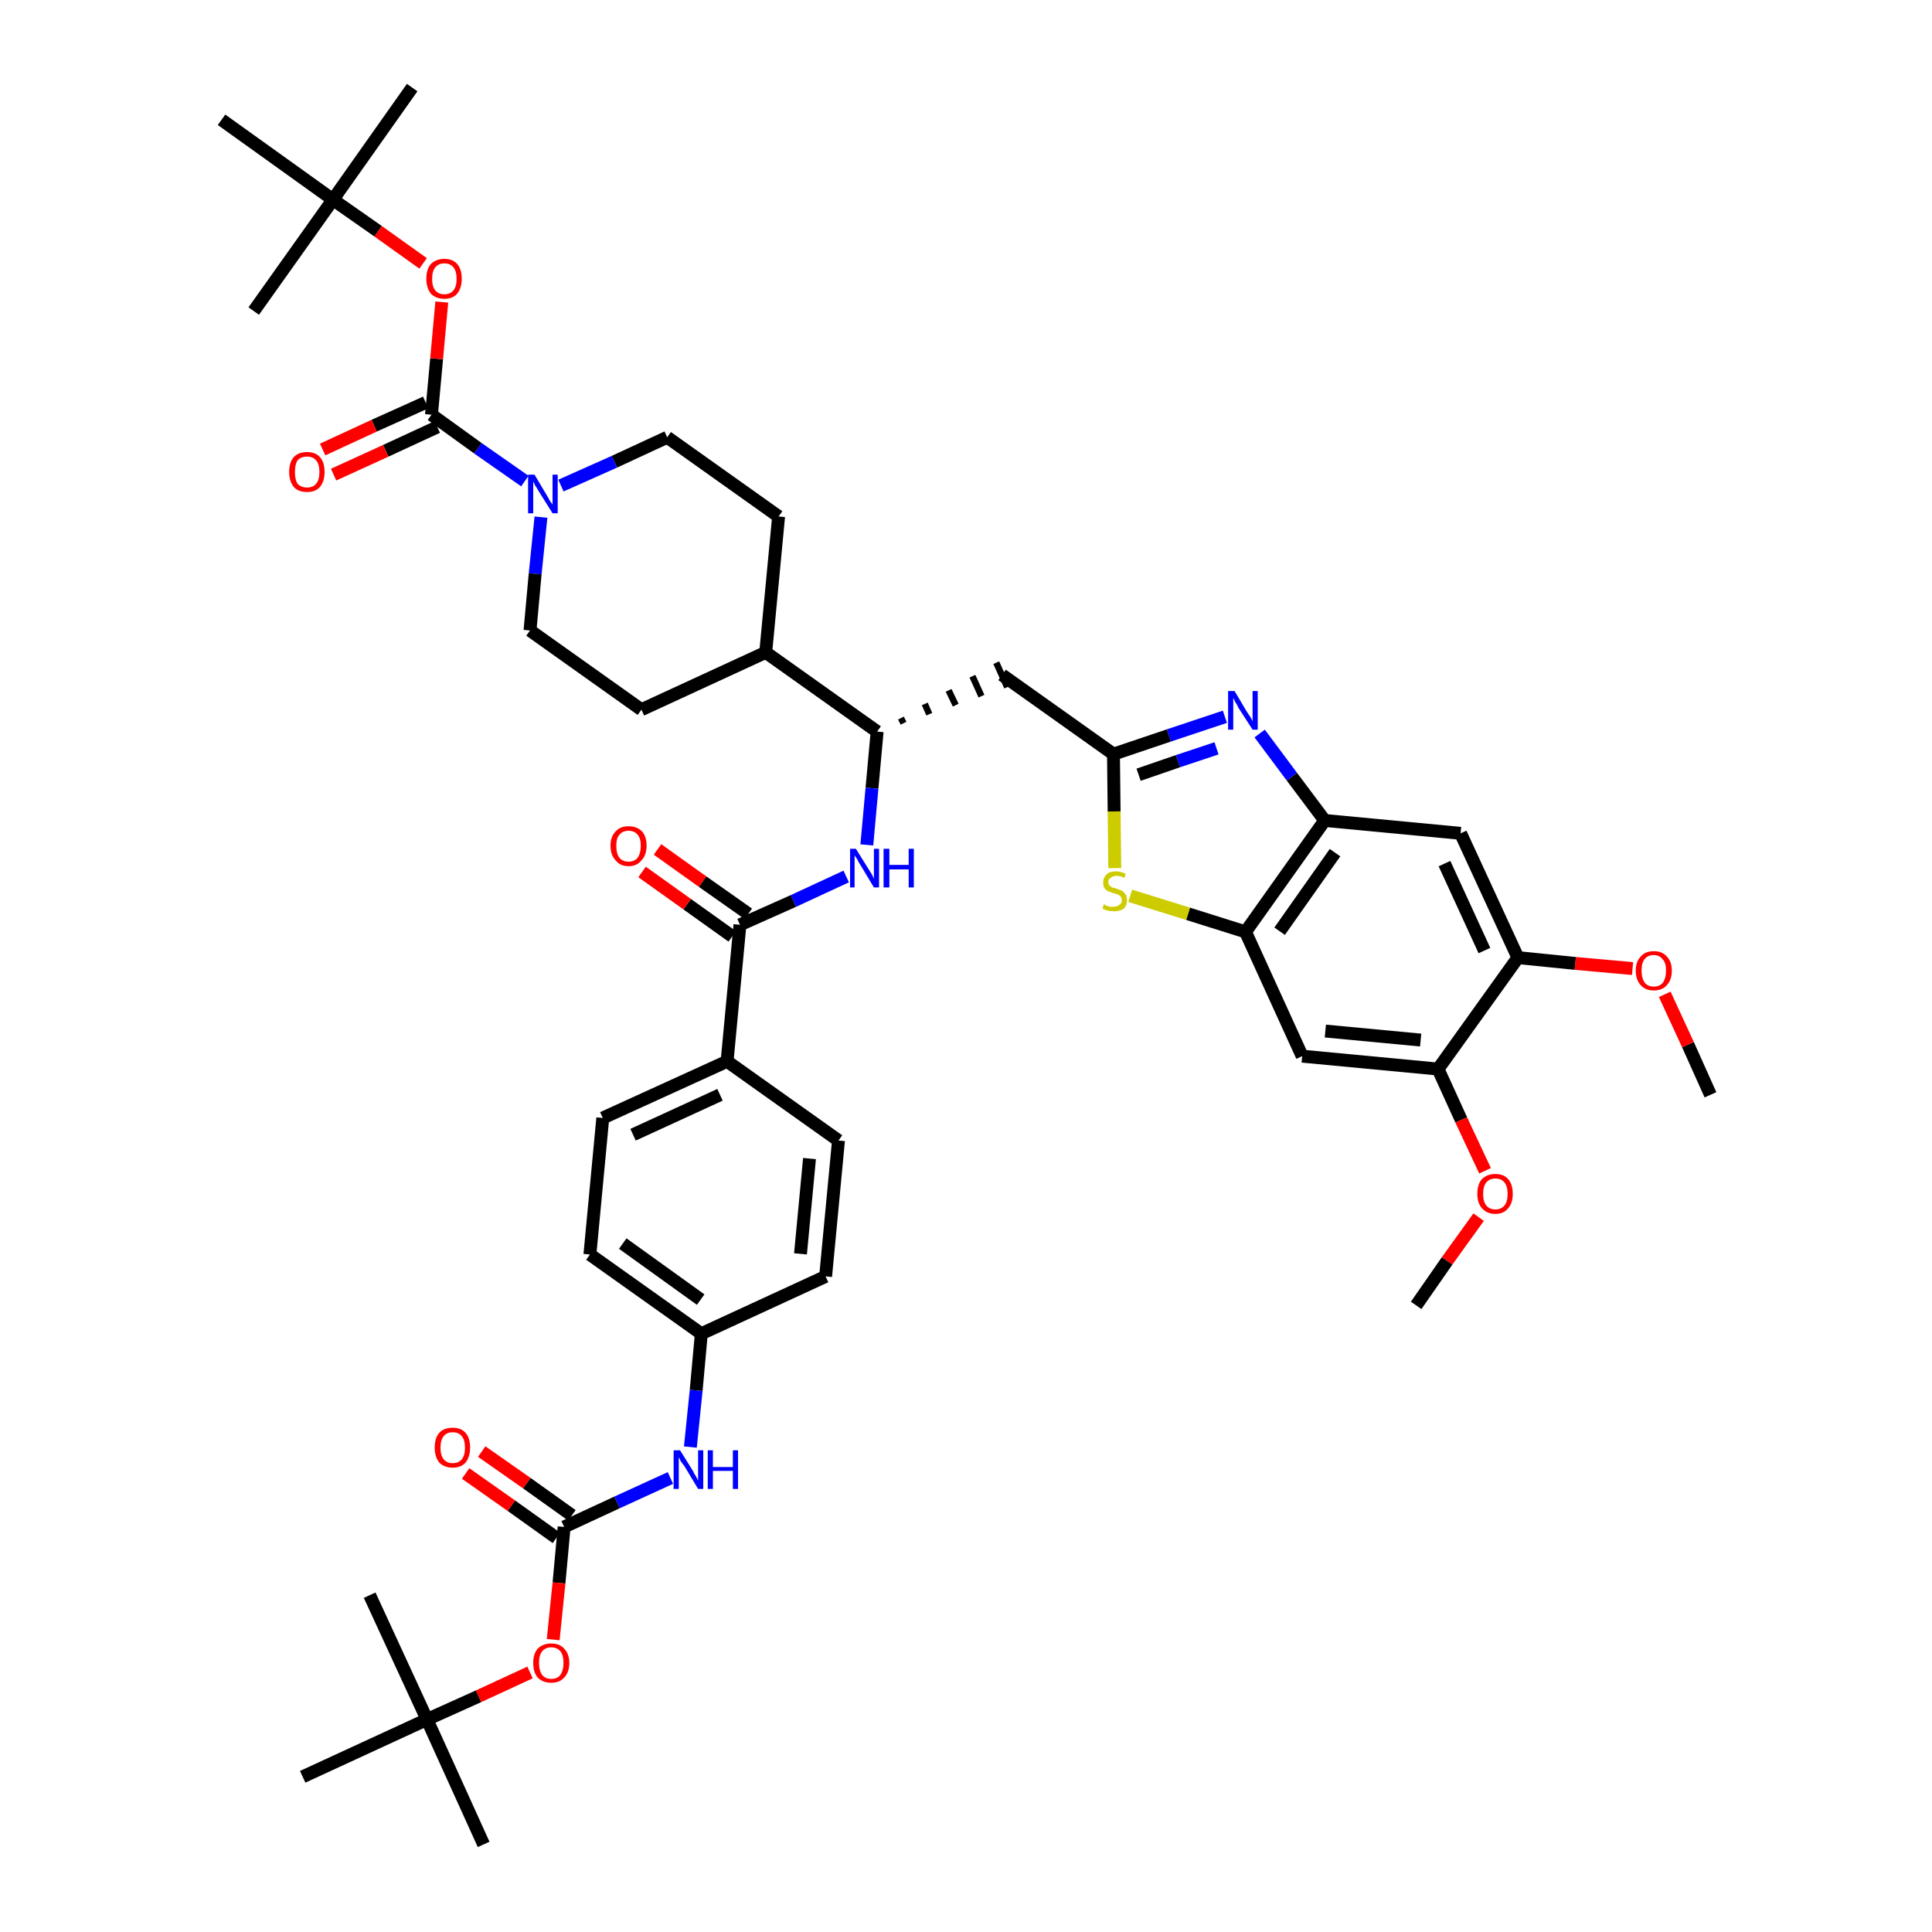 <?xml version='1.0' encoding='iso-8859-1'?>
<svg version='1.1' baseProfile='full'
              xmlns='http://www.w3.org/2000/svg'
                      xmlns:rdkit='http://www.rdkit.org/xml'
                      xmlns:xlink='http://www.w3.org/1999/xlink'
                  xml:space='preserve'
width='300px' height='300px' viewBox='0 0 300 300'>
<!-- END OF HEADER -->
<path class='bond-0 atom-0 atom-1' d='M 265.6,170.0 L 262.1,162.2' style='fill:none;fill-rule:evenodd;stroke:#000000;stroke-width:2.0px;stroke-linecap:butt;stroke-linejoin:miter;stroke-opacity:1' />
<path class='bond-0 atom-0 atom-1' d='M 262.1,162.2 L 258.5,154.4' style='fill:none;fill-rule:evenodd;stroke:#FF0000;stroke-width:2.0px;stroke-linecap:butt;stroke-linejoin:miter;stroke-opacity:1' />
<path class='bond-1 atom-1 atom-2' d='M 253.5,150.4 L 244.6,149.6' style='fill:none;fill-rule:evenodd;stroke:#FF0000;stroke-width:2.0px;stroke-linecap:butt;stroke-linejoin:miter;stroke-opacity:1' />
<path class='bond-1 atom-1 atom-2' d='M 244.6,149.6 L 235.7,148.7' style='fill:none;fill-rule:evenodd;stroke:#000000;stroke-width:2.0px;stroke-linecap:butt;stroke-linejoin:miter;stroke-opacity:1' />
<path class='bond-2 atom-2 atom-3' d='M 235.7,148.7 L 226.8,129.4' style='fill:none;fill-rule:evenodd;stroke:#000000;stroke-width:2.0px;stroke-linecap:butt;stroke-linejoin:miter;stroke-opacity:1' />
<path class='bond-2 atom-2 atom-3' d='M 230.5,147.6 L 224.3,134.1' style='fill:none;fill-rule:evenodd;stroke:#000000;stroke-width:2.0px;stroke-linecap:butt;stroke-linejoin:miter;stroke-opacity:1' />
<path class='bond-44 atom-42 atom-2' d='M 223.3,166.0 L 235.7,148.7' style='fill:none;fill-rule:evenodd;stroke:#000000;stroke-width:2.0px;stroke-linecap:butt;stroke-linejoin:miter;stroke-opacity:1' />
<path class='bond-3 atom-3 atom-4' d='M 226.8,129.4 L 205.7,127.4' style='fill:none;fill-rule:evenodd;stroke:#000000;stroke-width:2.0px;stroke-linecap:butt;stroke-linejoin:miter;stroke-opacity:1' />
<path class='bond-4 atom-4 atom-5' d='M 205.7,127.4 L 200.6,120.6' style='fill:none;fill-rule:evenodd;stroke:#000000;stroke-width:2.0px;stroke-linecap:butt;stroke-linejoin:miter;stroke-opacity:1' />
<path class='bond-4 atom-4 atom-5' d='M 200.6,120.6 L 195.6,113.9' style='fill:none;fill-rule:evenodd;stroke:#0000FF;stroke-width:2.0px;stroke-linecap:butt;stroke-linejoin:miter;stroke-opacity:1' />
<path class='bond-45 atom-40 atom-4' d='M 193.4,144.7 L 205.7,127.4' style='fill:none;fill-rule:evenodd;stroke:#000000;stroke-width:2.0px;stroke-linecap:butt;stroke-linejoin:miter;stroke-opacity:1' />
<path class='bond-45 atom-40 atom-4' d='M 198.7,144.6 L 207.3,132.4' style='fill:none;fill-rule:evenodd;stroke:#000000;stroke-width:2.0px;stroke-linecap:butt;stroke-linejoin:miter;stroke-opacity:1' />
<path class='bond-5 atom-5 atom-6' d='M 190.2,111.3 L 181.5,114.2' style='fill:none;fill-rule:evenodd;stroke:#0000FF;stroke-width:2.0px;stroke-linecap:butt;stroke-linejoin:miter;stroke-opacity:1' />
<path class='bond-5 atom-5 atom-6' d='M 181.5,114.2 L 172.9,117.1' style='fill:none;fill-rule:evenodd;stroke:#000000;stroke-width:2.0px;stroke-linecap:butt;stroke-linejoin:miter;stroke-opacity:1' />
<path class='bond-5 atom-5 atom-6' d='M 188.9,116.2 L 182.9,118.2' style='fill:none;fill-rule:evenodd;stroke:#0000FF;stroke-width:2.0px;stroke-linecap:butt;stroke-linejoin:miter;stroke-opacity:1' />
<path class='bond-5 atom-5 atom-6' d='M 182.9,118.2 L 176.8,120.3' style='fill:none;fill-rule:evenodd;stroke:#000000;stroke-width:2.0px;stroke-linecap:butt;stroke-linejoin:miter;stroke-opacity:1' />
<path class='bond-6 atom-6 atom-7' d='M 172.9,117.1 L 155.6,104.8' style='fill:none;fill-rule:evenodd;stroke:#000000;stroke-width:2.0px;stroke-linecap:butt;stroke-linejoin:miter;stroke-opacity:1' />
<path class='bond-38 atom-6 atom-39' d='M 172.9,117.1 L 173.0,126.0' style='fill:none;fill-rule:evenodd;stroke:#000000;stroke-width:2.0px;stroke-linecap:butt;stroke-linejoin:miter;stroke-opacity:1' />
<path class='bond-38 atom-6 atom-39' d='M 173.0,126.0 L 173.1,134.8' style='fill:none;fill-rule:evenodd;stroke:#CCCC00;stroke-width:2.0px;stroke-linecap:butt;stroke-linejoin:miter;stroke-opacity:1' />
<path class='bond-7 atom-8 atom-7' d='M 140.3,112.3 L 139.9,111.5' style='fill:none;fill-rule:evenodd;stroke:#000000;stroke-width:1.0px;stroke-linecap:butt;stroke-linejoin:miter;stroke-opacity:1' />
<path class='bond-7 atom-8 atom-7' d='M 144.3,110.9 L 143.6,109.3' style='fill:none;fill-rule:evenodd;stroke:#000000;stroke-width:1.0px;stroke-linecap:butt;stroke-linejoin:miter;stroke-opacity:1' />
<path class='bond-7 atom-8 atom-7' d='M 148.4,109.5 L 147.3,107.2' style='fill:none;fill-rule:evenodd;stroke:#000000;stroke-width:1.0px;stroke-linecap:butt;stroke-linejoin:miter;stroke-opacity:1' />
<path class='bond-7 atom-8 atom-7' d='M 152.4,108.1 L 151.0,105.0' style='fill:none;fill-rule:evenodd;stroke:#000000;stroke-width:1.0px;stroke-linecap:butt;stroke-linejoin:miter;stroke-opacity:1' />
<path class='bond-7 atom-8 atom-7' d='M 156.4,106.7 L 154.7,102.9' style='fill:none;fill-rule:evenodd;stroke:#000000;stroke-width:1.0px;stroke-linecap:butt;stroke-linejoin:miter;stroke-opacity:1' />
<path class='bond-8 atom-8 atom-9' d='M 136.2,113.6 L 135.4,122.4' style='fill:none;fill-rule:evenodd;stroke:#000000;stroke-width:2.0px;stroke-linecap:butt;stroke-linejoin:miter;stroke-opacity:1' />
<path class='bond-8 atom-8 atom-9' d='M 135.4,122.4 L 134.6,131.2' style='fill:none;fill-rule:evenodd;stroke:#0000FF;stroke-width:2.0px;stroke-linecap:butt;stroke-linejoin:miter;stroke-opacity:1' />
<path class='bond-25 atom-8 atom-26' d='M 136.2,113.6 L 118.9,101.3' style='fill:none;fill-rule:evenodd;stroke:#000000;stroke-width:2.0px;stroke-linecap:butt;stroke-linejoin:miter;stroke-opacity:1' />
<path class='bond-9 atom-9 atom-10' d='M 131.4,136.1 L 123.2,139.9' style='fill:none;fill-rule:evenodd;stroke:#0000FF;stroke-width:2.0px;stroke-linecap:butt;stroke-linejoin:miter;stroke-opacity:1' />
<path class='bond-9 atom-9 atom-10' d='M 123.2,139.9 L 114.9,143.6' style='fill:none;fill-rule:evenodd;stroke:#000000;stroke-width:2.0px;stroke-linecap:butt;stroke-linejoin:miter;stroke-opacity:1' />
<path class='bond-10 atom-10 atom-11' d='M 116.2,141.9 L 109.1,136.9' style='fill:none;fill-rule:evenodd;stroke:#000000;stroke-width:2.0px;stroke-linecap:butt;stroke-linejoin:miter;stroke-opacity:1' />
<path class='bond-10 atom-10 atom-11' d='M 109.1,136.9 L 102.1,131.9' style='fill:none;fill-rule:evenodd;stroke:#FF0000;stroke-width:2.0px;stroke-linecap:butt;stroke-linejoin:miter;stroke-opacity:1' />
<path class='bond-10 atom-10 atom-11' d='M 113.7,145.4 L 106.7,140.4' style='fill:none;fill-rule:evenodd;stroke:#000000;stroke-width:2.0px;stroke-linecap:butt;stroke-linejoin:miter;stroke-opacity:1' />
<path class='bond-10 atom-10 atom-11' d='M 106.7,140.4 L 99.7,135.4' style='fill:none;fill-rule:evenodd;stroke:#FF0000;stroke-width:2.0px;stroke-linecap:butt;stroke-linejoin:miter;stroke-opacity:1' />
<path class='bond-11 atom-10 atom-12' d='M 114.9,143.6 L 112.9,164.8' style='fill:none;fill-rule:evenodd;stroke:#000000;stroke-width:2.0px;stroke-linecap:butt;stroke-linejoin:miter;stroke-opacity:1' />
<path class='bond-12 atom-12 atom-13' d='M 112.9,164.8 L 93.6,173.6' style='fill:none;fill-rule:evenodd;stroke:#000000;stroke-width:2.0px;stroke-linecap:butt;stroke-linejoin:miter;stroke-opacity:1' />
<path class='bond-12 atom-12 atom-13' d='M 111.8,170.0 L 98.3,176.2' style='fill:none;fill-rule:evenodd;stroke:#000000;stroke-width:2.0px;stroke-linecap:butt;stroke-linejoin:miter;stroke-opacity:1' />
<path class='bond-46 atom-25 atom-12' d='M 130.2,177.1 L 112.9,164.8' style='fill:none;fill-rule:evenodd;stroke:#000000;stroke-width:2.0px;stroke-linecap:butt;stroke-linejoin:miter;stroke-opacity:1' />
<path class='bond-13 atom-13 atom-14' d='M 93.6,173.6 L 91.6,194.8' style='fill:none;fill-rule:evenodd;stroke:#000000;stroke-width:2.0px;stroke-linecap:butt;stroke-linejoin:miter;stroke-opacity:1' />
<path class='bond-14 atom-14 atom-15' d='M 91.6,194.8 L 108.9,207.1' style='fill:none;fill-rule:evenodd;stroke:#000000;stroke-width:2.0px;stroke-linecap:butt;stroke-linejoin:miter;stroke-opacity:1' />
<path class='bond-14 atom-14 atom-15' d='M 96.7,193.1 L 108.8,201.8' style='fill:none;fill-rule:evenodd;stroke:#000000;stroke-width:2.0px;stroke-linecap:butt;stroke-linejoin:miter;stroke-opacity:1' />
<path class='bond-15 atom-15 atom-16' d='M 108.9,207.1 L 108.1,215.9' style='fill:none;fill-rule:evenodd;stroke:#000000;stroke-width:2.0px;stroke-linecap:butt;stroke-linejoin:miter;stroke-opacity:1' />
<path class='bond-15 atom-15 atom-16' d='M 108.1,215.9 L 107.2,224.7' style='fill:none;fill-rule:evenodd;stroke:#0000FF;stroke-width:2.0px;stroke-linecap:butt;stroke-linejoin:miter;stroke-opacity:1' />
<path class='bond-23 atom-15 atom-24' d='M 108.9,207.1 L 128.2,198.2' style='fill:none;fill-rule:evenodd;stroke:#000000;stroke-width:2.0px;stroke-linecap:butt;stroke-linejoin:miter;stroke-opacity:1' />
<path class='bond-16 atom-16 atom-17' d='M 104.1,229.5 L 95.8,233.3' style='fill:none;fill-rule:evenodd;stroke:#0000FF;stroke-width:2.0px;stroke-linecap:butt;stroke-linejoin:miter;stroke-opacity:1' />
<path class='bond-16 atom-16 atom-17' d='M 95.8,233.3 L 87.6,237.1' style='fill:none;fill-rule:evenodd;stroke:#000000;stroke-width:2.0px;stroke-linecap:butt;stroke-linejoin:miter;stroke-opacity:1' />
<path class='bond-17 atom-17 atom-18' d='M 88.8,235.3 L 81.8,230.3' style='fill:none;fill-rule:evenodd;stroke:#000000;stroke-width:2.0px;stroke-linecap:butt;stroke-linejoin:miter;stroke-opacity:1' />
<path class='bond-17 atom-17 atom-18' d='M 81.8,230.3 L 74.8,225.4' style='fill:none;fill-rule:evenodd;stroke:#FF0000;stroke-width:2.0px;stroke-linecap:butt;stroke-linejoin:miter;stroke-opacity:1' />
<path class='bond-17 atom-17 atom-18' d='M 86.4,238.8 L 79.4,233.8' style='fill:none;fill-rule:evenodd;stroke:#000000;stroke-width:2.0px;stroke-linecap:butt;stroke-linejoin:miter;stroke-opacity:1' />
<path class='bond-17 atom-17 atom-18' d='M 79.4,233.8 L 72.3,228.8' style='fill:none;fill-rule:evenodd;stroke:#FF0000;stroke-width:2.0px;stroke-linecap:butt;stroke-linejoin:miter;stroke-opacity:1' />
<path class='bond-18 atom-17 atom-19' d='M 87.6,237.1 L 86.8,245.8' style='fill:none;fill-rule:evenodd;stroke:#000000;stroke-width:2.0px;stroke-linecap:butt;stroke-linejoin:miter;stroke-opacity:1' />
<path class='bond-18 atom-17 atom-19' d='M 86.8,245.8 L 85.9,254.6' style='fill:none;fill-rule:evenodd;stroke:#FF0000;stroke-width:2.0px;stroke-linecap:butt;stroke-linejoin:miter;stroke-opacity:1' />
<path class='bond-19 atom-19 atom-20' d='M 82.3,259.7 L 74.3,263.4' style='fill:none;fill-rule:evenodd;stroke:#FF0000;stroke-width:2.0px;stroke-linecap:butt;stroke-linejoin:miter;stroke-opacity:1' />
<path class='bond-19 atom-19 atom-20' d='M 74.3,263.4 L 66.3,267.0' style='fill:none;fill-rule:evenodd;stroke:#000000;stroke-width:2.0px;stroke-linecap:butt;stroke-linejoin:miter;stroke-opacity:1' />
<path class='bond-20 atom-20 atom-21' d='M 66.3,267.0 L 75.1,286.4' style='fill:none;fill-rule:evenodd;stroke:#000000;stroke-width:2.0px;stroke-linecap:butt;stroke-linejoin:miter;stroke-opacity:1' />
<path class='bond-21 atom-20 atom-22' d='M 66.3,267.0 L 57.4,247.7' style='fill:none;fill-rule:evenodd;stroke:#000000;stroke-width:2.0px;stroke-linecap:butt;stroke-linejoin:miter;stroke-opacity:1' />
<path class='bond-22 atom-20 atom-23' d='M 66.3,267.0 L 47.0,275.9' style='fill:none;fill-rule:evenodd;stroke:#000000;stroke-width:2.0px;stroke-linecap:butt;stroke-linejoin:miter;stroke-opacity:1' />
<path class='bond-24 atom-24 atom-25' d='M 128.2,198.2 L 130.2,177.1' style='fill:none;fill-rule:evenodd;stroke:#000000;stroke-width:2.0px;stroke-linecap:butt;stroke-linejoin:miter;stroke-opacity:1' />
<path class='bond-24 atom-24 atom-25' d='M 124.3,194.7 L 125.7,179.9' style='fill:none;fill-rule:evenodd;stroke:#000000;stroke-width:2.0px;stroke-linecap:butt;stroke-linejoin:miter;stroke-opacity:1' />
<path class='bond-26 atom-26 atom-27' d='M 118.9,101.3 L 120.9,80.2' style='fill:none;fill-rule:evenodd;stroke:#000000;stroke-width:2.0px;stroke-linecap:butt;stroke-linejoin:miter;stroke-opacity:1' />
<path class='bond-47 atom-38 atom-26' d='M 99.6,110.2 L 118.9,101.3' style='fill:none;fill-rule:evenodd;stroke:#000000;stroke-width:2.0px;stroke-linecap:butt;stroke-linejoin:miter;stroke-opacity:1' />
<path class='bond-27 atom-27 atom-28' d='M 120.9,80.2 L 103.6,67.9' style='fill:none;fill-rule:evenodd;stroke:#000000;stroke-width:2.0px;stroke-linecap:butt;stroke-linejoin:miter;stroke-opacity:1' />
<path class='bond-28 atom-28 atom-29' d='M 103.6,67.9 L 95.4,71.7' style='fill:none;fill-rule:evenodd;stroke:#000000;stroke-width:2.0px;stroke-linecap:butt;stroke-linejoin:miter;stroke-opacity:1' />
<path class='bond-28 atom-28 atom-29' d='M 95.4,71.7 L 87.1,75.4' style='fill:none;fill-rule:evenodd;stroke:#0000FF;stroke-width:2.0px;stroke-linecap:butt;stroke-linejoin:miter;stroke-opacity:1' />
<path class='bond-29 atom-29 atom-30' d='M 81.5,74.7 L 74.2,69.6' style='fill:none;fill-rule:evenodd;stroke:#0000FF;stroke-width:2.0px;stroke-linecap:butt;stroke-linejoin:miter;stroke-opacity:1' />
<path class='bond-29 atom-29 atom-30' d='M 74.2,69.6 L 67.0,64.4' style='fill:none;fill-rule:evenodd;stroke:#000000;stroke-width:2.0px;stroke-linecap:butt;stroke-linejoin:miter;stroke-opacity:1' />
<path class='bond-36 atom-29 atom-37' d='M 84.0,80.3 L 83.1,89.1' style='fill:none;fill-rule:evenodd;stroke:#0000FF;stroke-width:2.0px;stroke-linecap:butt;stroke-linejoin:miter;stroke-opacity:1' />
<path class='bond-36 atom-29 atom-37' d='M 83.1,89.1 L 82.3,97.9' style='fill:none;fill-rule:evenodd;stroke:#000000;stroke-width:2.0px;stroke-linecap:butt;stroke-linejoin:miter;stroke-opacity:1' />
<path class='bond-30 atom-30 atom-31' d='M 66.1,62.5 L 58.1,66.1' style='fill:none;fill-rule:evenodd;stroke:#000000;stroke-width:2.0px;stroke-linecap:butt;stroke-linejoin:miter;stroke-opacity:1' />
<path class='bond-30 atom-30 atom-31' d='M 58.1,66.1 L 50.1,69.8' style='fill:none;fill-rule:evenodd;stroke:#FF0000;stroke-width:2.0px;stroke-linecap:butt;stroke-linejoin:miter;stroke-opacity:1' />
<path class='bond-30 atom-30 atom-31' d='M 67.9,66.3 L 59.9,70.0' style='fill:none;fill-rule:evenodd;stroke:#000000;stroke-width:2.0px;stroke-linecap:butt;stroke-linejoin:miter;stroke-opacity:1' />
<path class='bond-30 atom-30 atom-31' d='M 59.9,70.0 L 51.8,73.7' style='fill:none;fill-rule:evenodd;stroke:#FF0000;stroke-width:2.0px;stroke-linecap:butt;stroke-linejoin:miter;stroke-opacity:1' />
<path class='bond-31 atom-30 atom-32' d='M 67.0,64.4 L 67.8,55.7' style='fill:none;fill-rule:evenodd;stroke:#000000;stroke-width:2.0px;stroke-linecap:butt;stroke-linejoin:miter;stroke-opacity:1' />
<path class='bond-31 atom-30 atom-32' d='M 67.8,55.7 L 68.6,46.9' style='fill:none;fill-rule:evenodd;stroke:#FF0000;stroke-width:2.0px;stroke-linecap:butt;stroke-linejoin:miter;stroke-opacity:1' />
<path class='bond-32 atom-32 atom-33' d='M 65.7,40.9 L 58.7,35.9' style='fill:none;fill-rule:evenodd;stroke:#FF0000;stroke-width:2.0px;stroke-linecap:butt;stroke-linejoin:miter;stroke-opacity:1' />
<path class='bond-32 atom-32 atom-33' d='M 58.7,35.9 L 51.7,31.0' style='fill:none;fill-rule:evenodd;stroke:#000000;stroke-width:2.0px;stroke-linecap:butt;stroke-linejoin:miter;stroke-opacity:1' />
<path class='bond-33 atom-33 atom-34' d='M 51.7,31.0 L 64.0,13.6' style='fill:none;fill-rule:evenodd;stroke:#000000;stroke-width:2.0px;stroke-linecap:butt;stroke-linejoin:miter;stroke-opacity:1' />
<path class='bond-34 atom-33 atom-35' d='M 51.7,31.0 L 39.4,48.3' style='fill:none;fill-rule:evenodd;stroke:#000000;stroke-width:2.0px;stroke-linecap:butt;stroke-linejoin:miter;stroke-opacity:1' />
<path class='bond-35 atom-33 atom-36' d='M 51.7,31.0 L 34.4,18.6' style='fill:none;fill-rule:evenodd;stroke:#000000;stroke-width:2.0px;stroke-linecap:butt;stroke-linejoin:miter;stroke-opacity:1' />
<path class='bond-37 atom-37 atom-38' d='M 82.3,97.9 L 99.6,110.2' style='fill:none;fill-rule:evenodd;stroke:#000000;stroke-width:2.0px;stroke-linecap:butt;stroke-linejoin:miter;stroke-opacity:1' />
<path class='bond-39 atom-39 atom-40' d='M 175.5,139.1 L 184.5,141.9' style='fill:none;fill-rule:evenodd;stroke:#CCCC00;stroke-width:2.0px;stroke-linecap:butt;stroke-linejoin:miter;stroke-opacity:1' />
<path class='bond-39 atom-39 atom-40' d='M 184.5,141.9 L 193.4,144.7' style='fill:none;fill-rule:evenodd;stroke:#000000;stroke-width:2.0px;stroke-linecap:butt;stroke-linejoin:miter;stroke-opacity:1' />
<path class='bond-40 atom-40 atom-41' d='M 193.4,144.7 L 202.2,164.0' style='fill:none;fill-rule:evenodd;stroke:#000000;stroke-width:2.0px;stroke-linecap:butt;stroke-linejoin:miter;stroke-opacity:1' />
<path class='bond-41 atom-41 atom-42' d='M 202.2,164.0 L 223.3,166.0' style='fill:none;fill-rule:evenodd;stroke:#000000;stroke-width:2.0px;stroke-linecap:butt;stroke-linejoin:miter;stroke-opacity:1' />
<path class='bond-41 atom-41 atom-42' d='M 205.8,160.1 L 220.6,161.5' style='fill:none;fill-rule:evenodd;stroke:#000000;stroke-width:2.0px;stroke-linecap:butt;stroke-linejoin:miter;stroke-opacity:1' />
<path class='bond-42 atom-42 atom-43' d='M 223.3,166.0 L 226.9,173.9' style='fill:none;fill-rule:evenodd;stroke:#000000;stroke-width:2.0px;stroke-linecap:butt;stroke-linejoin:miter;stroke-opacity:1' />
<path class='bond-42 atom-42 atom-43' d='M 226.9,173.9 L 230.6,181.8' style='fill:none;fill-rule:evenodd;stroke:#FF0000;stroke-width:2.0px;stroke-linecap:butt;stroke-linejoin:miter;stroke-opacity:1' />
<path class='bond-43 atom-43 atom-44' d='M 229.6,189.0 L 224.7,195.8' style='fill:none;fill-rule:evenodd;stroke:#FF0000;stroke-width:2.0px;stroke-linecap:butt;stroke-linejoin:miter;stroke-opacity:1' />
<path class='bond-43 atom-43 atom-44' d='M 224.7,195.8 L 219.9,202.7' style='fill:none;fill-rule:evenodd;stroke:#000000;stroke-width:2.0px;stroke-linecap:butt;stroke-linejoin:miter;stroke-opacity:1' />
<path  class='atom-1' d='M 254.0 150.7
Q 254.0 149.3, 254.8 148.5
Q 255.5 147.7, 256.8 147.7
Q 258.1 147.7, 258.8 148.5
Q 259.6 149.3, 259.6 150.7
Q 259.6 152.2, 258.8 153.0
Q 258.1 153.8, 256.8 153.8
Q 255.5 153.8, 254.8 153.0
Q 254.0 152.2, 254.0 150.7
M 256.8 153.2
Q 257.7 153.2, 258.2 152.6
Q 258.7 151.9, 258.7 150.7
Q 258.7 149.5, 258.2 149.0
Q 257.7 148.3, 256.8 148.3
Q 255.9 148.3, 255.4 148.9
Q 254.9 149.5, 254.9 150.7
Q 254.9 151.9, 255.4 152.6
Q 255.9 153.2, 256.8 153.2
' fill='#FF0000'/>
<path  class='atom-5' d='M 191.7 107.3
L 193.6 110.5
Q 193.8 110.8, 194.2 111.4
Q 194.5 112.0, 194.5 112.0
L 194.5 107.3
L 195.3 107.3
L 195.3 113.3
L 194.5 113.3
L 192.3 109.9
Q 192.1 109.4, 191.8 109.0
Q 191.6 108.5, 191.5 108.4
L 191.5 113.3
L 190.7 113.3
L 190.7 107.3
L 191.7 107.3
' fill='#0000FF'/>
<path  class='atom-9' d='M 132.9 131.8
L 134.9 135.0
Q 135.1 135.3, 135.4 135.8
Q 135.7 136.4, 135.7 136.5
L 135.7 131.8
L 136.5 131.8
L 136.5 137.8
L 135.7 137.8
L 133.6 134.3
Q 133.3 133.9, 133.1 133.4
Q 132.8 133.0, 132.7 132.8
L 132.7 137.8
L 132.0 137.8
L 132.0 131.8
L 132.9 131.8
' fill='#0000FF'/>
<path  class='atom-9' d='M 137.2 131.8
L 138.1 131.8
L 138.1 134.3
L 141.1 134.3
L 141.1 131.8
L 141.9 131.8
L 141.9 137.8
L 141.1 137.8
L 141.1 135.0
L 138.1 135.0
L 138.1 137.8
L 137.2 137.8
L 137.2 131.8
' fill='#0000FF'/>
<path  class='atom-11' d='M 94.8 131.3
Q 94.8 129.9, 95.6 129.1
Q 96.3 128.3, 97.6 128.3
Q 98.9 128.3, 99.7 129.1
Q 100.4 129.9, 100.4 131.3
Q 100.4 132.8, 99.6 133.6
Q 98.9 134.5, 97.6 134.5
Q 96.3 134.5, 95.6 133.6
Q 94.8 132.8, 94.8 131.3
M 97.6 133.8
Q 98.5 133.8, 99.0 133.2
Q 99.5 132.5, 99.5 131.3
Q 99.5 130.2, 99.0 129.6
Q 98.5 129.0, 97.6 129.0
Q 96.7 129.0, 96.2 129.6
Q 95.7 130.1, 95.7 131.3
Q 95.7 132.6, 96.2 133.2
Q 96.7 133.8, 97.6 133.8
' fill='#FF0000'/>
<path  class='atom-16' d='M 105.6 225.2
L 107.6 228.4
Q 107.7 228.7, 108.1 229.3
Q 108.4 229.9, 108.4 229.9
L 108.4 225.2
L 109.2 225.2
L 109.2 231.2
L 108.4 231.2
L 106.3 227.7
Q 106.0 227.3, 105.7 226.9
Q 105.5 226.4, 105.4 226.3
L 105.4 231.2
L 104.6 231.2
L 104.6 225.2
L 105.6 225.2
' fill='#0000FF'/>
<path  class='atom-16' d='M 109.9 225.2
L 110.7 225.2
L 110.7 227.8
L 113.8 227.8
L 113.8 225.2
L 114.6 225.2
L 114.6 231.2
L 113.8 231.2
L 113.8 228.4
L 110.7 228.4
L 110.7 231.2
L 109.9 231.2
L 109.9 225.2
' fill='#0000FF'/>
<path  class='atom-18' d='M 67.5 224.8
Q 67.5 223.3, 68.2 222.5
Q 68.9 221.7, 70.3 221.7
Q 71.6 221.7, 72.3 222.5
Q 73.0 223.3, 73.0 224.8
Q 73.0 226.2, 72.3 227.1
Q 71.6 227.9, 70.3 227.9
Q 69.0 227.9, 68.2 227.1
Q 67.5 226.2, 67.5 224.8
M 70.3 227.2
Q 71.2 227.2, 71.7 226.6
Q 72.2 226.0, 72.2 224.8
Q 72.2 223.6, 71.7 223.0
Q 71.2 222.4, 70.3 222.4
Q 69.4 222.4, 68.9 223.0
Q 68.4 223.6, 68.4 224.8
Q 68.4 226.0, 68.9 226.6
Q 69.4 227.2, 70.3 227.2
' fill='#FF0000'/>
<path  class='atom-19' d='M 82.8 258.2
Q 82.8 256.8, 83.5 256.0
Q 84.3 255.2, 85.6 255.2
Q 86.9 255.2, 87.6 256.0
Q 88.4 256.8, 88.4 258.2
Q 88.4 259.7, 87.6 260.5
Q 86.9 261.3, 85.6 261.3
Q 84.3 261.3, 83.5 260.5
Q 82.8 259.7, 82.8 258.2
M 85.6 260.7
Q 86.5 260.7, 87.0 260.1
Q 87.5 259.4, 87.5 258.2
Q 87.5 257.0, 87.0 256.4
Q 86.5 255.8, 85.6 255.8
Q 84.7 255.8, 84.2 256.4
Q 83.7 257.0, 83.7 258.2
Q 83.7 259.4, 84.2 260.1
Q 84.7 260.7, 85.6 260.7
' fill='#FF0000'/>
<path  class='atom-29' d='M 83.0 73.7
L 84.9 76.9
Q 85.1 77.2, 85.4 77.8
Q 85.8 78.3, 85.8 78.4
L 85.8 73.7
L 86.6 73.7
L 86.6 79.7
L 85.8 79.7
L 83.6 76.2
Q 83.4 75.8, 83.1 75.4
Q 82.9 74.9, 82.8 74.8
L 82.8 79.7
L 82.0 79.7
L 82.0 73.7
L 83.0 73.7
' fill='#0000FF'/>
<path  class='atom-31' d='M 44.9 73.3
Q 44.9 71.8, 45.6 71.0
Q 46.3 70.2, 47.7 70.2
Q 49.0 70.2, 49.7 71.0
Q 50.4 71.8, 50.4 73.3
Q 50.4 74.7, 49.7 75.6
Q 49.0 76.4, 47.7 76.4
Q 46.3 76.4, 45.6 75.6
Q 44.9 74.7, 44.9 73.3
M 47.7 75.7
Q 48.6 75.7, 49.1 75.1
Q 49.6 74.5, 49.6 73.3
Q 49.6 72.1, 49.1 71.5
Q 48.6 70.9, 47.7 70.9
Q 46.7 70.9, 46.2 71.5
Q 45.8 72.1, 45.8 73.3
Q 45.8 74.5, 46.2 75.1
Q 46.7 75.7, 47.7 75.7
' fill='#FF0000'/>
<path  class='atom-32' d='M 66.2 43.3
Q 66.2 41.8, 66.9 41.0
Q 67.7 40.2, 69.0 40.2
Q 70.3 40.2, 71.0 41.0
Q 71.7 41.8, 71.7 43.3
Q 71.7 44.7, 71.0 45.6
Q 70.3 46.4, 69.0 46.4
Q 67.7 46.4, 66.9 45.6
Q 66.2 44.7, 66.2 43.3
M 69.0 45.7
Q 69.9 45.7, 70.4 45.1
Q 70.9 44.5, 70.9 43.3
Q 70.9 42.1, 70.4 41.5
Q 69.9 40.9, 69.0 40.9
Q 68.1 40.9, 67.6 41.5
Q 67.1 42.1, 67.1 43.3
Q 67.1 44.5, 67.6 45.1
Q 68.1 45.7, 69.0 45.7
' fill='#FF0000'/>
<path  class='atom-39' d='M 171.4 140.4
Q 171.5 140.4, 171.7 140.6
Q 172.0 140.7, 172.3 140.8
Q 172.6 140.8, 172.9 140.8
Q 173.5 140.8, 173.8 140.5
Q 174.2 140.3, 174.2 139.8
Q 174.2 139.5, 174.0 139.2
Q 173.8 139.0, 173.6 138.9
Q 173.3 138.8, 172.9 138.7
Q 172.4 138.5, 172.1 138.4
Q 171.7 138.2, 171.5 137.9
Q 171.3 137.6, 171.3 137.0
Q 171.3 136.3, 171.8 135.8
Q 172.3 135.3, 173.3 135.3
Q 174.0 135.3, 174.8 135.7
L 174.6 136.3
Q 173.9 136.0, 173.4 136.0
Q 172.8 136.0, 172.5 136.3
Q 172.1 136.5, 172.1 136.9
Q 172.1 137.3, 172.3 137.5
Q 172.5 137.7, 172.7 137.8
Q 173.0 137.9, 173.4 138.0
Q 173.9 138.2, 174.2 138.3
Q 174.5 138.5, 174.8 138.9
Q 175.0 139.2, 175.0 139.8
Q 175.0 140.6, 174.5 141.1
Q 173.9 141.5, 173.0 141.5
Q 172.4 141.5, 172.0 141.4
Q 171.6 141.3, 171.2 141.1
L 171.4 140.4
' fill='#CCCC00'/>
<path  class='atom-43' d='M 229.4 185.4
Q 229.4 183.9, 230.1 183.1
Q 230.9 182.3, 232.2 182.3
Q 233.5 182.3, 234.2 183.1
Q 234.9 183.9, 234.9 185.4
Q 234.9 186.8, 234.2 187.6
Q 233.5 188.5, 232.2 188.5
Q 230.9 188.5, 230.1 187.6
Q 229.4 186.8, 229.4 185.4
M 232.2 187.8
Q 233.1 187.8, 233.6 187.2
Q 234.1 186.6, 234.1 185.4
Q 234.1 184.2, 233.6 183.6
Q 233.1 183.0, 232.2 183.0
Q 231.3 183.0, 230.8 183.6
Q 230.3 184.2, 230.3 185.4
Q 230.3 186.6, 230.8 187.2
Q 231.3 187.8, 232.2 187.8
' fill='#FF0000'/>
</svg>
